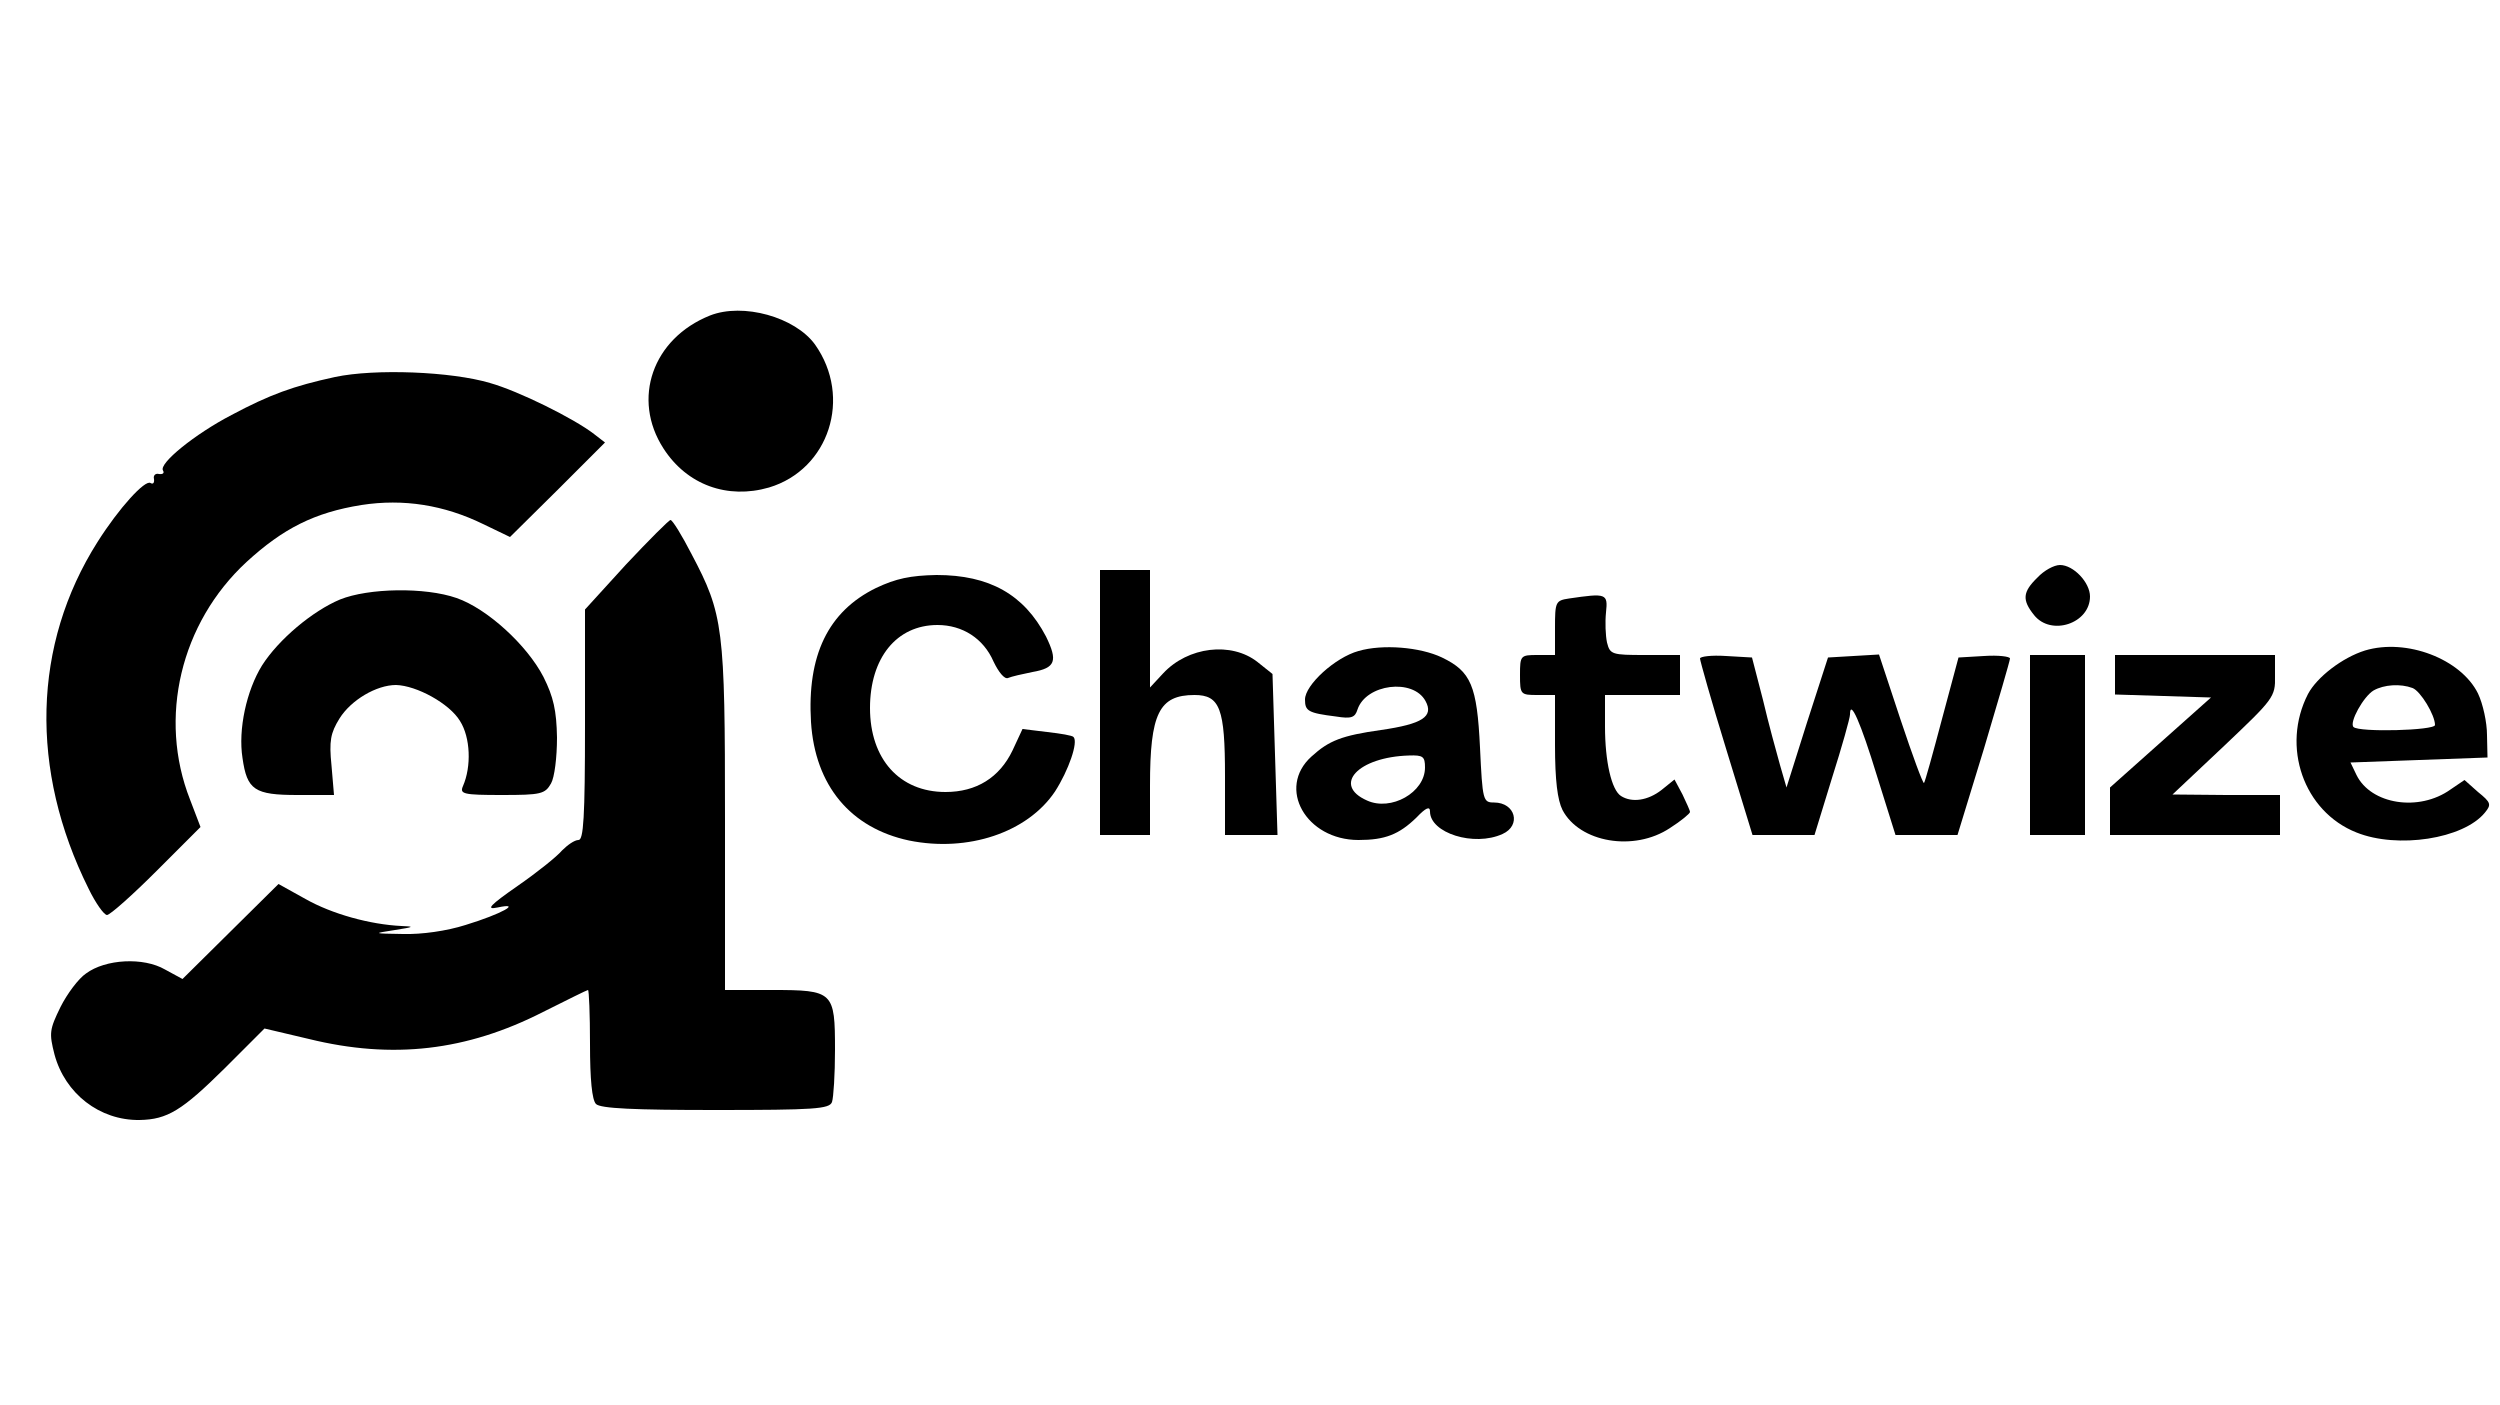 <?xml version="1.0" standalone="no"?>
<!DOCTYPE svg PUBLIC "-//W3C//DTD SVG 20010904//EN"
 "http://www.w3.org/TR/2001/REC-SVG-20010904/DTD/svg10.dtd">
<svg version="1.0" xmlns="http://www.w3.org/2000/svg"
 width="500pt" height="281pt" viewBox="0 0 500 281"
 preserveAspectRatio="xMidYMid meet">

<g transform="translate(0,281) scale(0.1,-0.1)"
fill="#000000" stroke="none">
<path d="M1420 2179 c-115 -46 -157 -167 -93 -266 47 -73 128 -102 211 -78
120 36 167 180 92 286 -40 55 -144 84 -210 58z"/>
<path d="M670 2056 c-83 -18 -130 -35 -207 -76 -73 -38 -146 -97 -137 -111 3
-5 0 -8 -8 -7 -7 2 -12 -3 -10 -10 1 -8 -2 -11 -7 -8 -11 7 -63 -50 -106 -118
-130 -205 -136 -456 -18 -693 14 -29 31 -53 37 -53 6 0 51 40 99 88 l88 88
-21 55 c-64 163 -19 353 113 475 73 67 136 99 230 114 84 13 165 0 243 -38
l54 -26 95 94 95 95 -22 17 c-40 31 -151 86 -208 102 -77 23 -230 29 -310 12z"/>
<path d="M1252 1681 l-82 -90 0 -230 c0 -187 -3 -231 -13 -231 -8 0 -22 -10
-33 -21 -10 -12 -50 -44 -89 -71 -56 -39 -64 -48 -40 -43 51 11 8 -13 -64 -35
-38 -12 -87 -19 -125 -18 -61 1 -61 1 -16 8 38 6 40 7 13 8 -63 3 -139 24
-192 54 l-54 30 -96 -95 -96 -95 -35 19 c-43 25 -119 21 -158 -8 -15 -10 -38
-41 -51 -67 -22 -45 -23 -52 -12 -95 21 -78 90 -132 170 -131 56 1 85 19 171
104 l79 79 89 -21 c167 -41 315 -24 468 54 48 24 88 44 90 44 2 0 4 -49 4
-108 0 -71 4 -112 12 -120 9 -9 76 -12 239 -12 198 0 228 2 233 16 3 9 6 55 6
104 0 117 -3 120 -126 120 l-94 0 0 343 c0 382 -3 408 -67 529 -19 37 -38 68
-42 68 -3 0 -43 -40 -89 -89z"/>
<path d="M4075 1655 c-30 -29 -31 -45 -7 -75 34 -43 112 -17 112 37 0 28 -33
63 -60 63 -12 0 -32 -11 -45 -25z"/>
<path d="M2200 1405 l0 -265 50 0 50 0 0 99 c0 144 18 181 89 181 51 0 61 -27
61 -162 l0 -118 53 0 52 0 -5 161 -5 161 -30 24 c-52 41 -139 31 -189 -23
l-26 -28 0 118 0 117 -50 0 -50 0 0 -265z"/>
<path d="M1752 1634 c-96 -47 -138 -135 -130 -268 8 -127 79 -212 196 -237
118 -24 237 16 292 98 27 42 47 99 37 109 -2 3 -26 7 -53 10 l-49 6 -20 -43
c-26 -54 -72 -83 -134 -83 -92 0 -151 66 -151 168 0 100 53 166 135 166 50 0
92 -27 112 -73 10 -21 22 -36 29 -33 7 3 29 8 49 12 46 8 51 22 27 71 -44 84
-113 123 -219 123 -52 -1 -81 -7 -121 -26z"/>
<path d="M680 1611 c-55 -23 -123 -80 -156 -132 -31 -50 -48 -128 -39 -185 9
-64 24 -74 110 -74 l73 0 -5 59 c-5 49 -2 65 16 94 23 37 74 67 113 67 41 -1
107 -37 128 -72 21 -33 23 -91 6 -130 -7 -16 0 -18 78 -18 78 0 86 2 98 23 7
12 12 52 12 92 -1 54 -7 81 -27 121 -33 64 -113 137 -174 158 -63 22 -176 20
-233 -3z"/>
<path d="M3138 1613 c-27 -4 -28 -7 -28 -59 l0 -54 -35 0 c-34 0 -35 -1 -35
-40 0 -39 1 -40 35 -40 l35 0 0 -100 c0 -71 5 -110 15 -130 34 -65 143 -84
215 -36 22 14 40 29 40 32 0 3 -7 18 -15 35 l-16 30 -26 -21 c-27 -21 -59 -26
-81 -12 -19 12 -32 69 -32 139 l0 63 75 0 75 0 0 40 0 40 -70 0 c-66 0 -70 1
-76 25 -3 14 -4 41 -2 60 4 38 1 39 -74 28z"/>
<path d="M2717 1508 c-47 -13 -107 -68 -107 -97 0 -23 6 -27 62 -34 31 -5 38
-2 43 14 17 51 111 63 136 17 17 -31 -6 -46 -89 -58 -78 -11 -104 -21 -139
-53 -70 -63 -11 -167 94 -167 53 0 81 11 116 45 19 20 27 23 27 12 0 -43 88
-71 145 -45 38 17 26 63 -17 63 -22 0 -23 4 -28 110 -6 124 -18 152 -76 180
-44 21 -119 27 -167 13z m133 -233 c0 -50 -68 -88 -116 -66 -70 31 -18 87 84
90 28 1 32 -2 32 -24z"/>
<path d="M4730 1509 c-45 -14 -96 -53 -114 -87 -54 -105 -9 -235 97 -277 82
-33 214 -13 257 40 13 16 12 20 -14 41 l-27 24 -28 -19 c-63 -45 -159 -30
-188 29 l-12 25 137 5 137 5 -1 45 c0 25 -8 62 -18 83 -34 69 -143 111 -226
86z m95 -75 c16 -6 45 -54 45 -74 0 -11 -152 -15 -163 -4 -9 9 20 61 40 73 21
12 54 14 78 5z"/>
<path d="M3400 1493 c0 -4 23 -86 52 -180 l53 -173 62 0 62 0 35 114 c20 63
36 120 36 127 0 32 21 -15 54 -123 l37 -118 62 0 62 0 53 173 c28 94 52 176
52 180 0 4 -23 7 -52 5 l-51 -3 -33 -123 c-18 -68 -34 -126 -36 -128 -2 -2
-23 55 -47 127 l-43 130 -51 -3 -51 -3 -42 -130 -41 -130 -13 45 c-7 25 -23
83 -34 130 l-22 85 -52 3 c-29 2 -52 -1 -52 -5z"/>
<path d="M4060 1320 l0 -180 55 0 55 0 0 180 0 180 -55 0 -55 0 0 -180z"/>
<path d="M4230 1460 l0 -39 96 -3 96 -3 -101 -90 -101 -90 0 -47 0 -48 170 0
170 0 0 40 0 40 -107 0 -108 1 103 97 c99 94 103 98 102 140 l0 42 -160 0
-160 0 0 -40z"/>
</g>
</svg>
